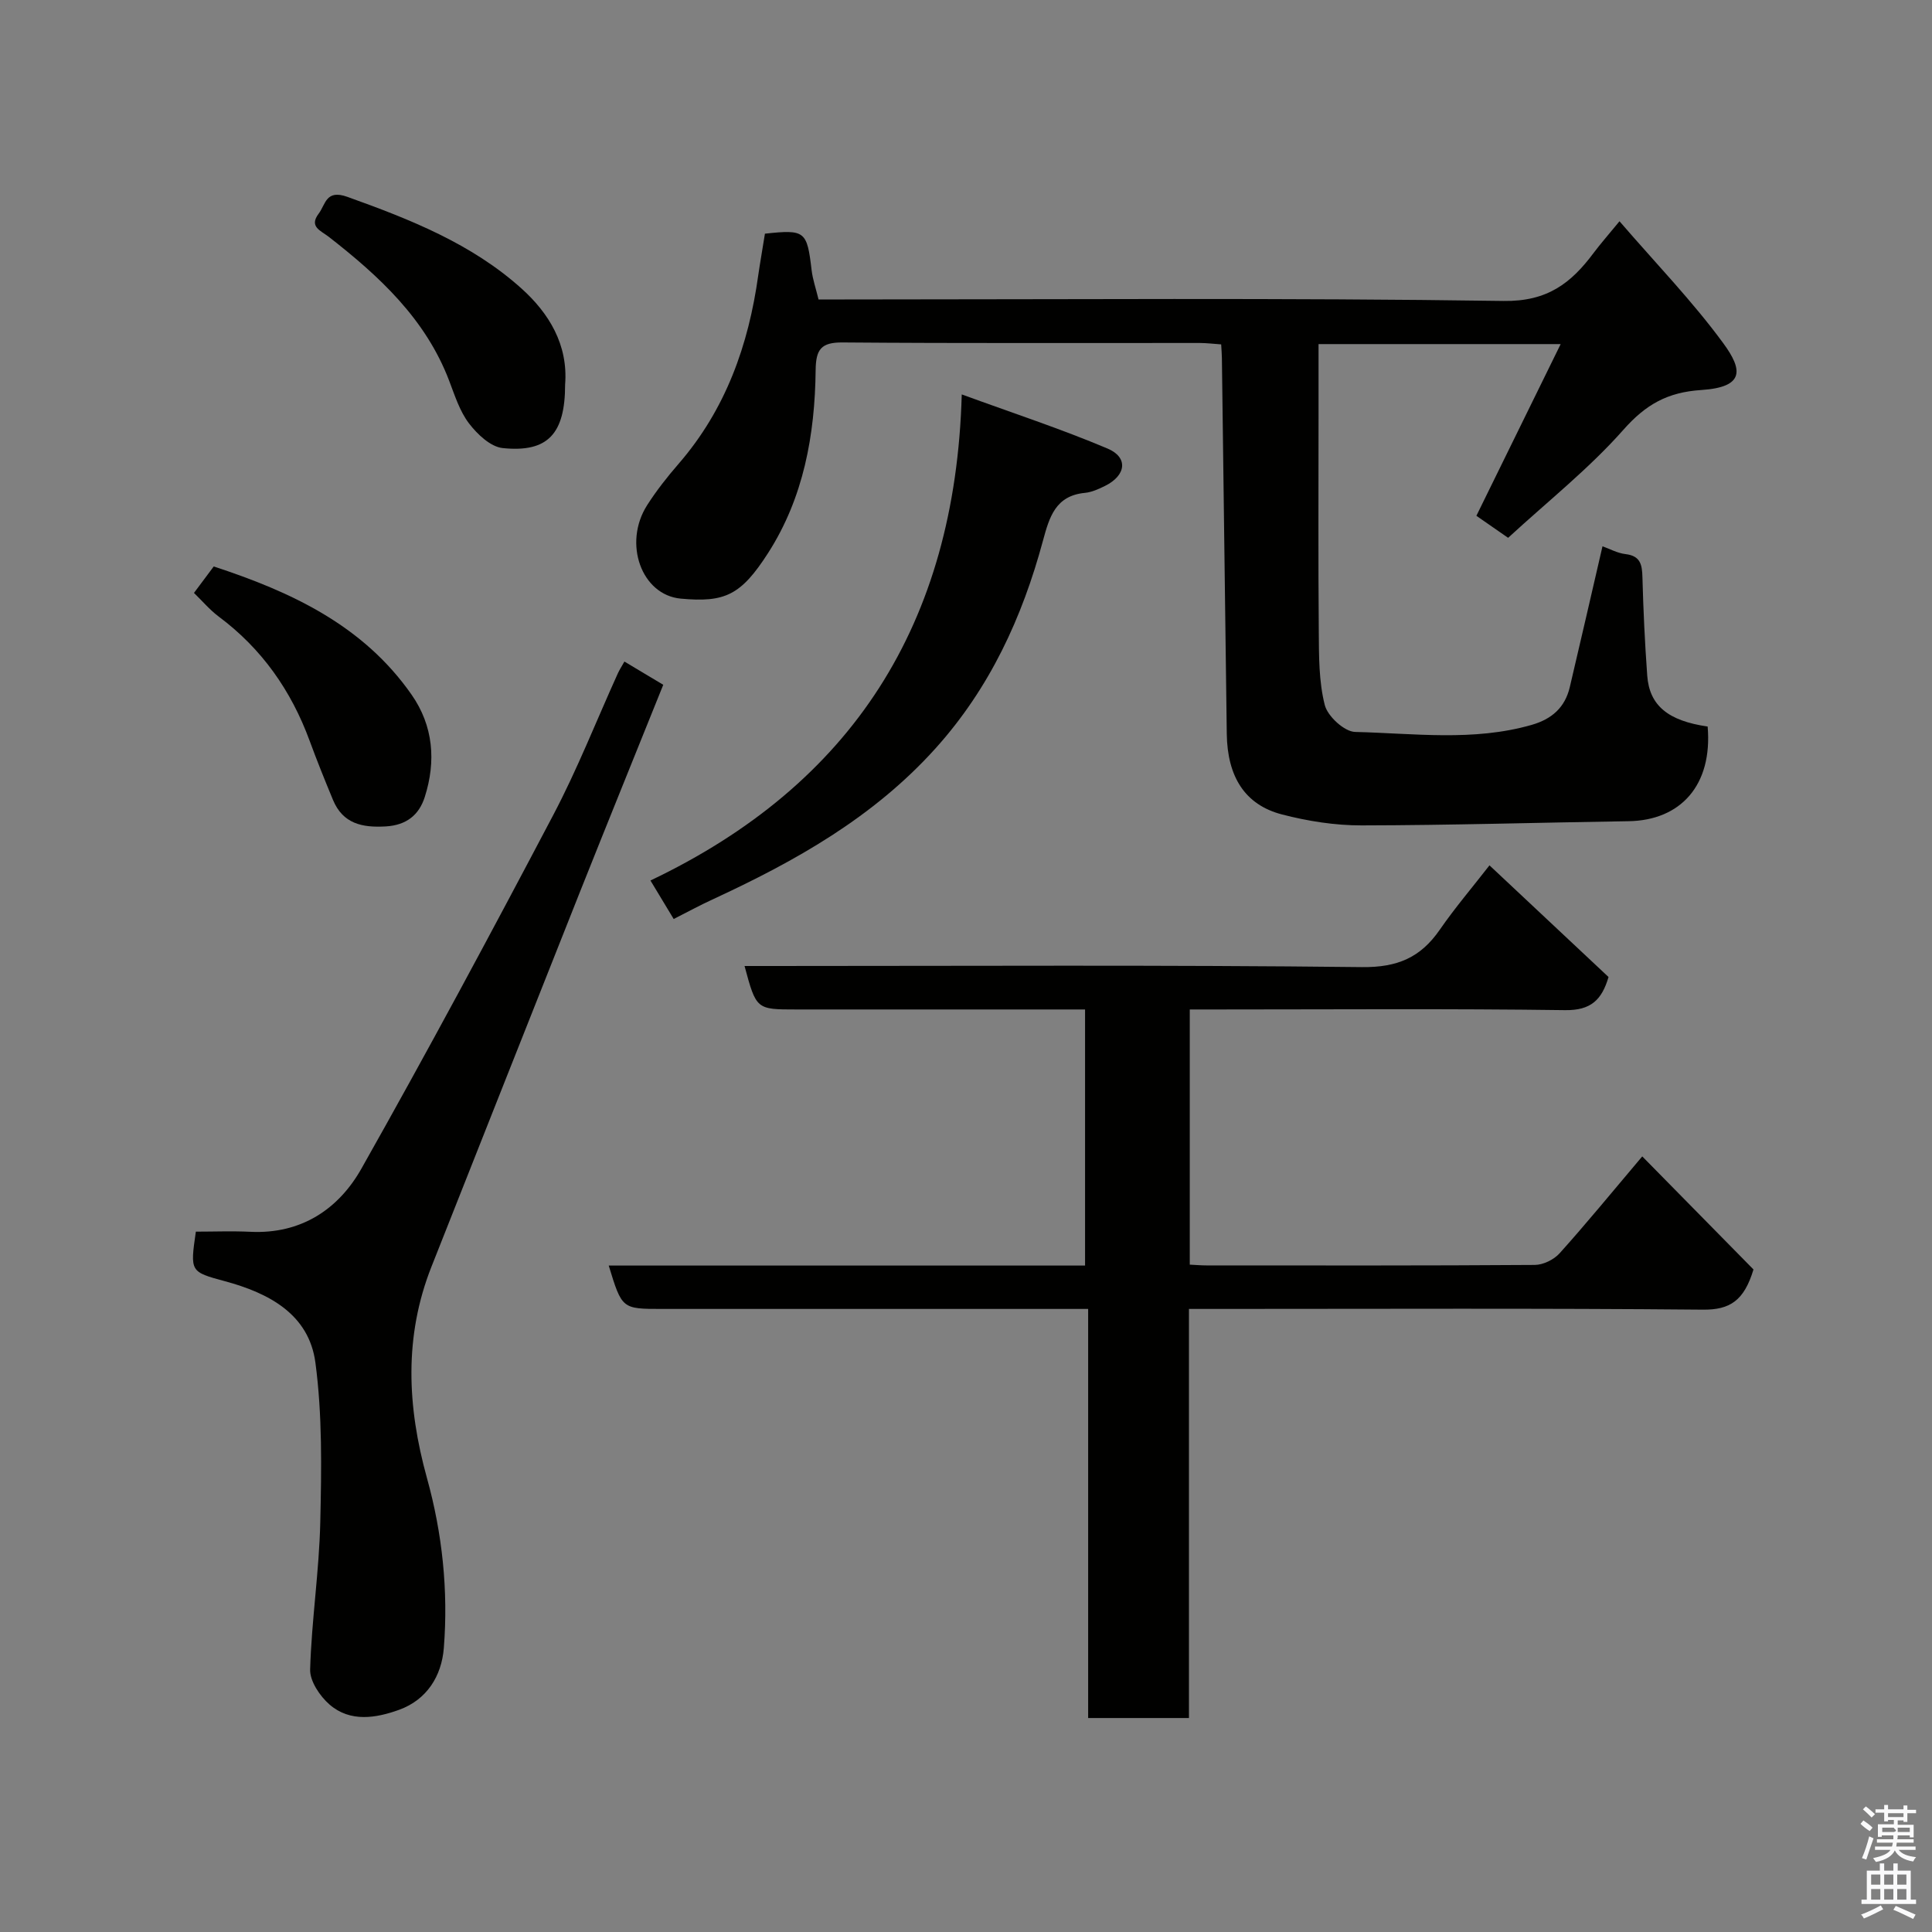 <svg enable-background="new 0 0 400 400" viewBox="0 0 400 400" xmlns="http://www.w3.org/2000/svg"><rect x="0" y="0" width="400" height="400" fill="#808080" stroke="none"/><path d="m385.2 377.6.6-.7c.6.4 1.3.9 1.9 1.5l-.6.7c-.8-.5-1.4-1-1.9-1.5zm.3 7.1c.6-1.4 1.1-2.9 1.5-4.5.3.1.6.3.9.4-.5 1.4-1 2.9-1.5 4.4zm.2-10.1.6-.6c.7.5 1.3 1.1 1.9 1.6l-.7.7c-.6-.6-1.2-1.2-1.8-1.7zm8.4-.8h.8v.9h1.8v.7h-1.8v1.8h-.8v-.3h-1.2v.9h3.3v2.6h-.8v-.4h-2.5c0 .3 0 .6-.1.8h3.4v.7h-3.5c0 .3-.1.6-.1.8h4v.7h-3.5c.7.9 1.9 1.3 3.6 1.5-.2.2-.4.5-.6.9-1.9-.3-3.2-1.1-3.8-2.3-.5 1.1-1.8 2-3.9 2.4-.2-.3-.4-.5-.6-.8 1.9-.4 3.1-.9 3.6-1.7h-3.2v-.7h3.5c.1-.2.1-.5.2-.8h-3.3v-.7h3.4c0-.2 0-.5 0-.8h-2.4v.3h-.8v-2.6h3.3v-.9h-1.2v.3h-.8v-1.8h-1.8v-.7h1.8v-.9h.8v.9h3.2zm-4.4 5.5h2.4c1-.3 0-.6 0-.9h-2.4zm1.2-3.1h3.2v-.8h-3.2zm4.4 2.2h-2.4v.9h2.5v-.9z" fill="#fafafb"/><path d="m389.2 385.8h.9v1.5h1.9v-1.5h.9v1.5h2.7v6h1.1v.9h-11.3v-.9h1.1v-6h2.7zm.2 8.7.5.8c-1.2.6-2.5 1.3-4 1.9-.2-.3-.3-.6-.6-.8 1.6-.6 3-1.3 4.1-1.9zm-2-4.3h1.9v-2.1h-1.9zm0 3.1h1.9v-2.2h-1.9zm2.7-3.1h1.9v-2.1h-1.9zm0 3.1h1.9v-2.2h-1.9zm2.4 1.3c1.4.6 2.7 1.2 4.1 1.8l-.5.9c-1.5-.7-2.8-1.4-4.1-1.9zm2.2-6.5h-1.9v2.1h1.9zm-1.9 5.2h1.9v-2.2h-1.9z" fill="#fafafb"/><g fill="#010100"><path d="m158.37 48.38c8.34-.9 8.71-.56 9.67 7.58.23 1.91.88 3.77 1.43 6.04h5.39c45.49 0 90.98-.36 136.45.31 9.05.13 13.95-3.68 18.6-9.9 1.45-1.94 3.06-3.76 5.39-6.6 7.53 8.73 15.12 16.56 21.5 25.27 4 5.46 4.48 9.08-4.59 9.67-7 .46-11.48 3-16.12 8.25-7.07 8-15.58 14.74-23.85 22.35-2.34-1.63-4.57-3.17-6.57-4.56 5.72-11.64 11.4-23.22 17.45-35.55-17.46 0-33.53 0-50.13 0v15.02c0 14.83-.08 29.66.05 44.49.04 5.1 0 10.35 1.24 15.22.59 2.33 4.06 5.52 6.29 5.57 12.17.29 24.45 2 36.51-1.45 4.2-1.2 6.93-3.6 7.93-7.83 2.28-9.65 4.49-19.31 6.77-29.16 1.42.5 3.05 1.42 4.76 1.62 3.15.37 3.44 2.24 3.51 4.85.18 6.77.5 13.54.99 20.29.45 6.23 4.33 9.38 12.51 10.56 1.04 12.18-5.62 19.43-16.36 19.6-18.43.28-36.85.84-55.28.87-5.51.01-11.15-.88-16.5-2.27-7.69-2-11.3-7.84-11.42-16.69-.33-25.93-.67-51.85-1.01-77.78-.01-.82-.08-1.63-.15-2.85-1.51-.1-2.94-.28-4.38-.29-24.66-.02-49.32.09-73.98-.11-4.5-.04-5.55 1.46-5.6 5.73-.15 13.38-2.48 26.38-9.84 37.86-5.62 8.75-8.94 10.29-18.08 9.45-8.15-.75-12-11.47-6.96-19.36 1.93-3.02 4.18-5.87 6.53-8.58 9.73-11.24 14.46-24.54 16.47-39.03.4-2.74.89-5.48 1.38-8.59z"/><path d="m126.03 262.02h98.62c0-17.65 0-35.03 0-53.02-1.77 0-3.54 0-5.31 0-18.16 0-36.32 0-54.48 0-8.28 0-8.28 0-10.71-9h5.41c40.82 0 81.63-.24 122.44.23 7.32.08 12.1-1.98 16.07-7.71 3.15-4.56 6.77-8.8 10.31-13.36 8.24 7.73 16.41 15.4 24.65 23.12-1.39 4.72-3.64 6.93-8.99 6.86-23.98-.33-47.98-.14-71.97-.14-1.81 0-3.62 0-5.74 0v52.83c1.22.06 2.34.16 3.46.16 22.66.01 45.31.06 67.97-.1 1.74-.01 3.95-1.09 5.13-2.4 5.45-6.06 10.62-12.38 17.12-20.07 8.08 8.21 15.81 16.07 23.03 23.41-1.95 6.46-4.87 8.37-10.45 8.32-33.48-.31-66.97-.15-100.45-.15-1.81 0-3.63 0-5.98 0v84.7c-7.13 0-13.73 0-20.87 0 0-27.89 0-55.94 0-84.7-2.29 0-4.04 0-5.79 0-27.49 0-54.97 0-82.46 0-8.27 0-8.27 0-11.01-8.98z"/><path d="m40.55 255c3.71 0 7.51-.15 11.29.03 10.48.51 18.24-4.66 23-13.1 13.64-24.16 26.77-48.63 39.7-73.18 5-9.49 8.94-19.55 13.38-29.34.33-.72.77-1.4 1.36-2.44 2.74 1.64 5.3 3.17 8.04 4.81-5.84 14.52-11.59 28.67-17.24 42.86-10.28 25.85-20.49 51.73-30.74 77.59-5.73 14.47-5.04 28.99-.95 43.76 3.19 11.47 4.44 23.31 3.5 35.21-.46 5.84-3.54 10.72-9.24 12.79-4.78 1.73-10.14 2.64-14.43-1.09-2-1.74-4.09-4.85-4.01-7.27.3-10.18 1.87-20.32 2.1-30.5.25-11.01.44-22.15-1.01-33.02-1.34-10.02-9.62-14.39-18.74-16.85-7.21-1.95-7.21-1.95-6.01-10.26z"/><path d="m139.48 190.27c-1.61-2.67-3.02-5.01-4.81-7.97 41.68-19.86 63.13-53.04 64.45-100.64 10.61 3.88 20.57 7.14 30.19 11.21 4.35 1.84 3.84 5.58-.54 7.74-1.3.64-2.72 1.29-4.13 1.43-6.09.58-7.37 4.97-8.7 9.88-4.29 15.91-11.01 30.53-22.23 43-12.88 14.32-29.1 23.41-46.23 31.32-2.53 1.16-4.96 2.49-8 4.03z"/><path d="m117 79.63c0 10.15-3.54 14.11-12.92 13.14-2.52-.26-5.27-2.87-6.98-5.11-1.92-2.52-2.94-5.78-4.1-8.82-4.88-12.82-14.48-21.66-24.92-29.8-1.64-1.28-4.17-2.08-2.1-4.81 1.45-1.91 1.47-5.08 5.95-3.47 12.98 4.65 25.75 9.7 36.08 19.01 5.62 5.06 9.65 11.59 8.99 19.86z"/><path d="m40.16 122.76c1.49-2 2.67-3.57 4.09-5.48 15.95 5.23 30.93 12.14 40.98 26.57 4.49 6.44 5.08 13.76 2.71 21.17-1.19 3.72-3.79 5.82-8.05 6.08-4.89.29-8.9-.55-10.95-5.49-1.68-4.05-3.32-8.12-4.83-12.23-3.82-10.4-9.91-19.09-18.86-25.75-1.85-1.39-3.37-3.21-5.09-4.87z"/></g></svg>